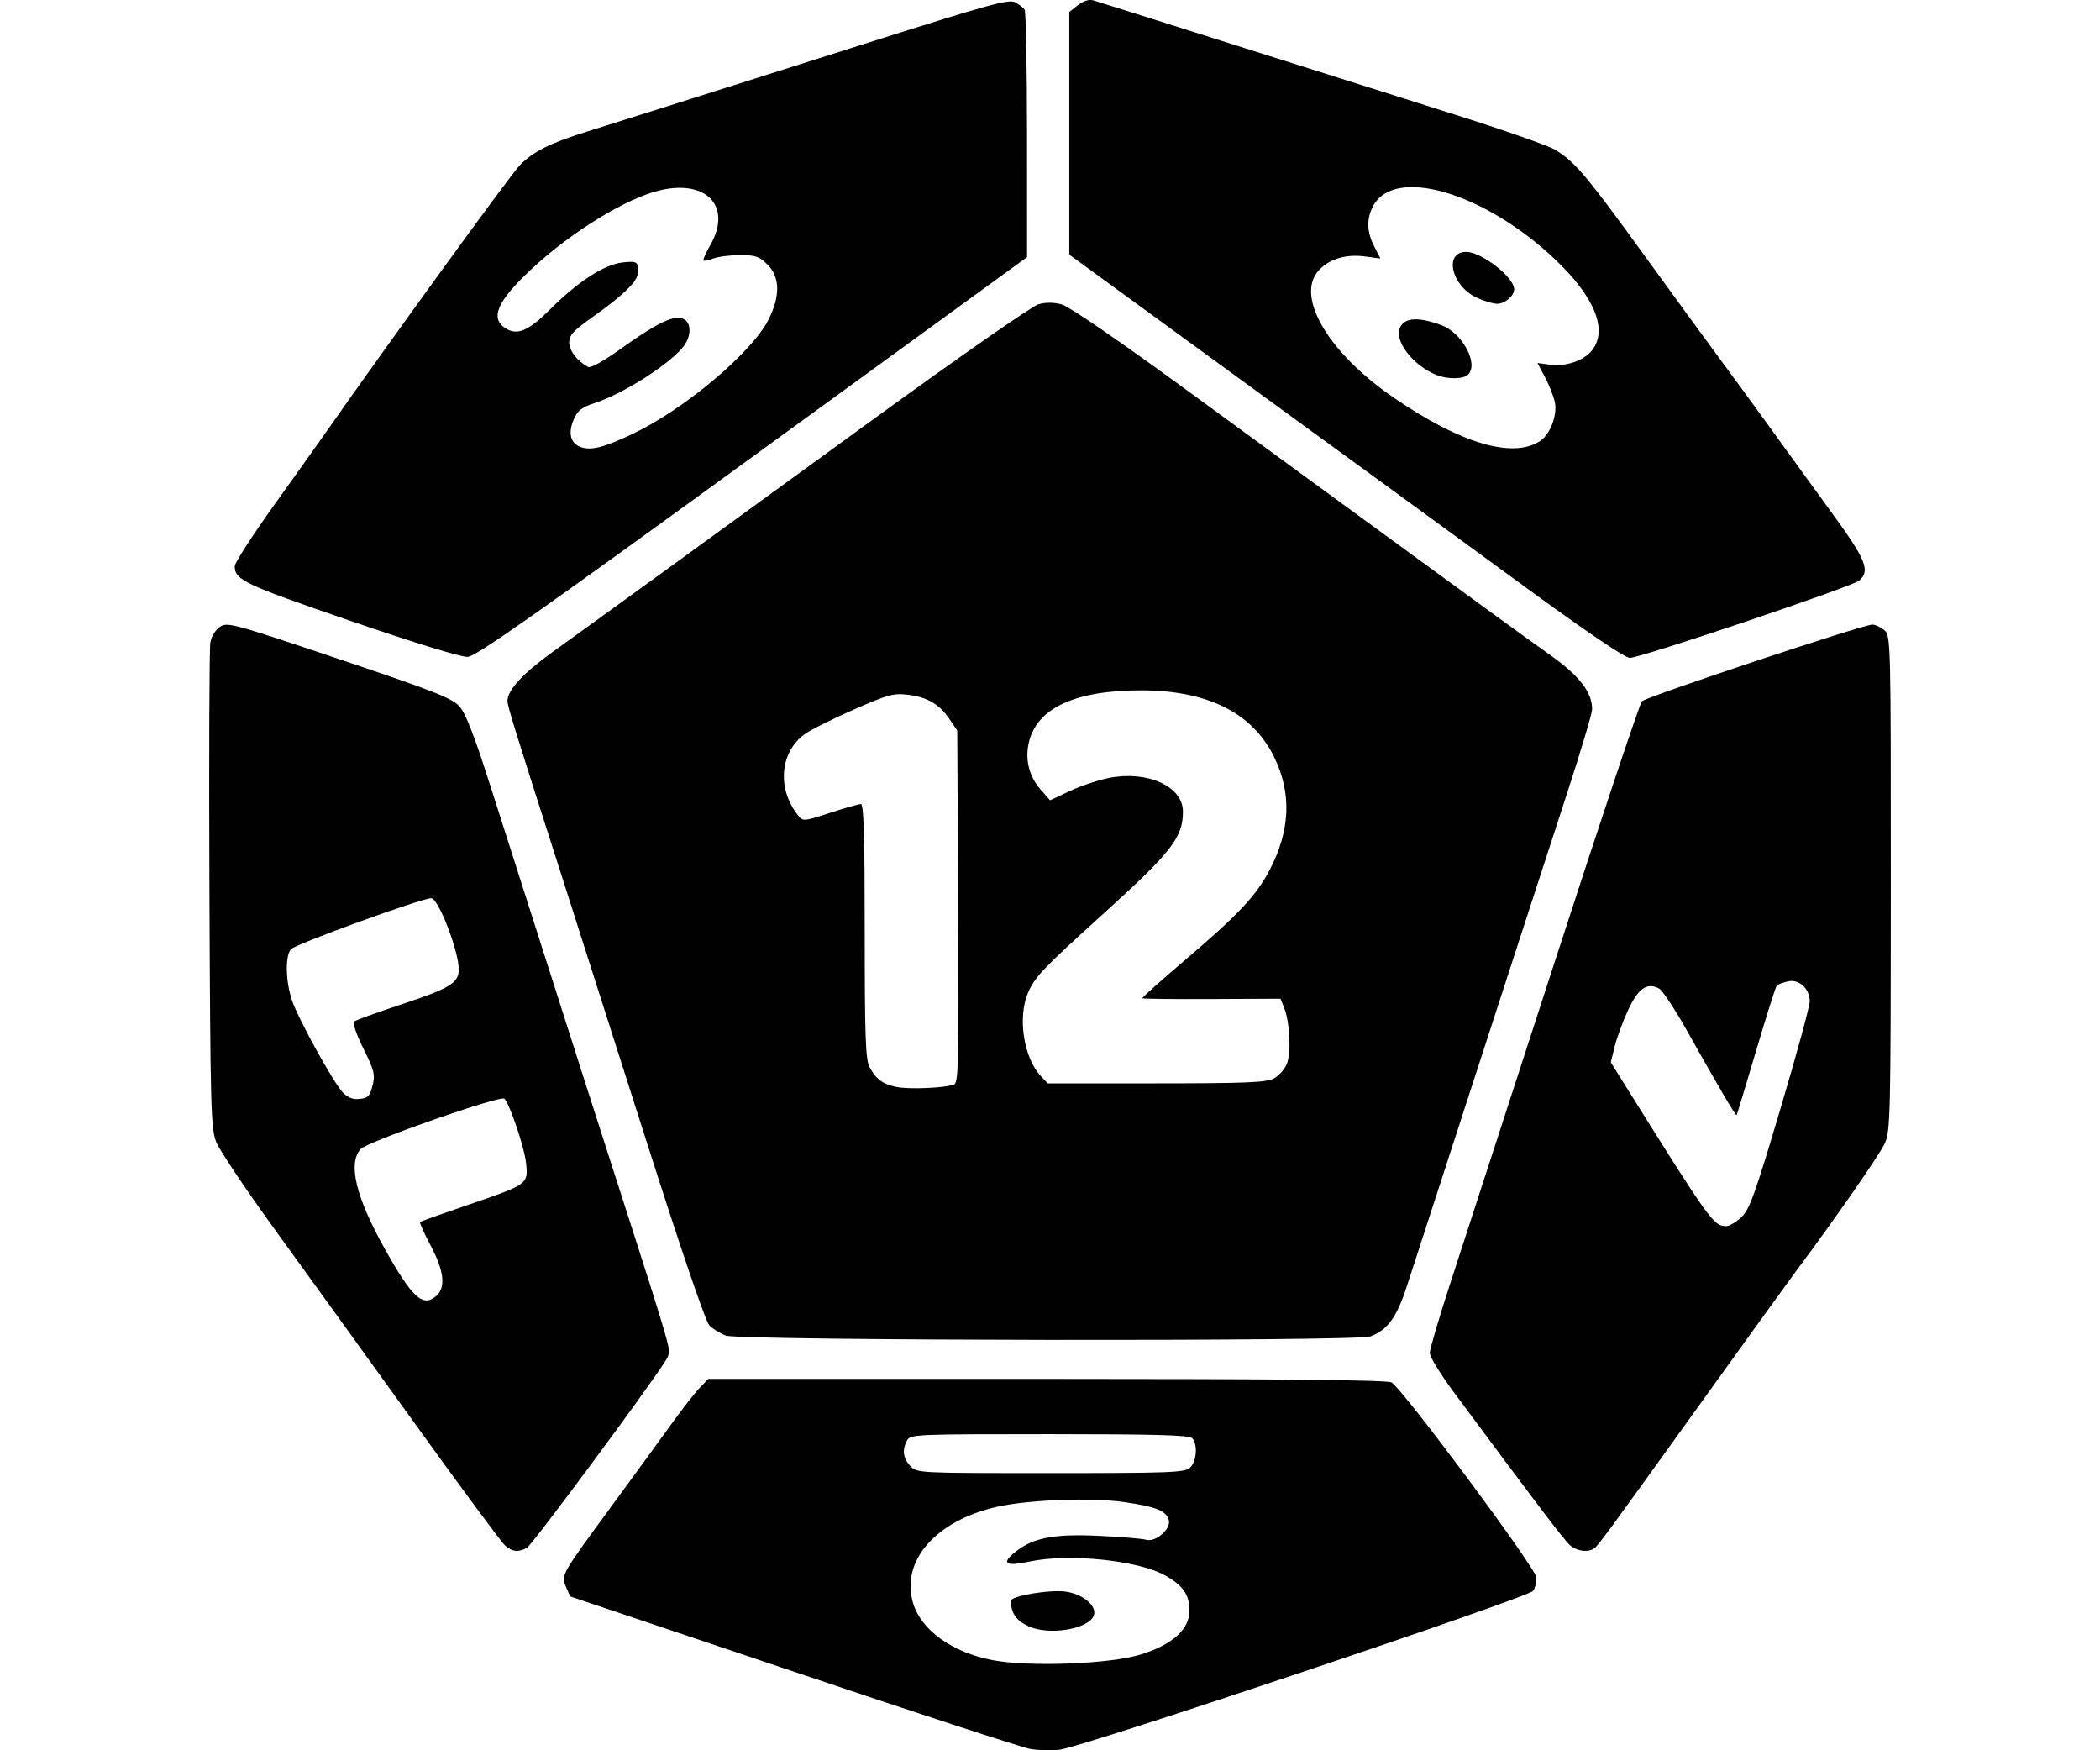 <?xml version="1.0" encoding="UTF-8" standalone="no"?>
<svg
   xmlns:dc="http://purl.org/dc/elements/1.1/"
   xmlns:cc="http://creativecommons.org/ns#"
   xmlns:rdf="http://www.w3.org/1999/02/22-rdf-syntax-ns#"
   xmlns:svg="http://www.w3.org/2000/svg"
   xmlns="http://www.w3.org/2000/svg"
   xmlns:sodipodi="http://sodipodi.sourceforge.net/DTD/sodipodi-0.dtd"
   xmlns:inkscape="http://www.inkscape.org/namespaces/inkscape"
   width="120mm"
   height="100mm"
   viewBox="0 0 120 100"
   version="1.1"
   id="svg8"
   inkscape:version="1.0.2-2 (e86c870879, 2021-01-15)"
   sodipodi:docname="d12.svg">
  <defs
     id="defs2" />
  <sodipodi:namedview
     id="base"
     pagecolor="#ffffff"
     bordercolor="#666666"
     borderopacity="1.0"
     inkscape:pageopacity="0.0"
     inkscape:pageshadow="2"
     inkscape:zoom="1.4"
     inkscape:cx="180.03323"
     inkscape:cy="195.8443"
     inkscape:document-units="mm"
     inkscape:current-layer="layer1"
     showgrid="false"
     inkscape:window-width="1920"
     inkscape:window-height="1001"
     inkscape:window-x="-9"
     inkscape:window-y="-9"
     inkscape:window-maximized="1"
     inkscape:document-rotation="0" />
  <g
     inkscape:label="Layer 1"
     inkscape:groupmode="layer"
     id="layer1"
     transform="translate(0,-197)">
    <path
       style="fill:#000000;stroke-width:0.186"
       d="m 58.876,296.925 c -0.459,-0.079 -6.554,-2.07 -13.544,-4.427 -6.99,-2.356 -12.721,-4.284 -12.735,-4.284 -0.014,0 -0.127,-0.243 -0.25,-0.54 -0.287,-0.694 -0.309,-0.656 2.553,-4.559 1.274,-1.737 2.826,-3.867 3.45,-4.732 0.624,-0.865 1.357,-1.805 1.63,-2.088 l 0.496,-0.514 h 19.304 c 13.342,0 19.436,0.061 19.73,0.199 0.558,0.26 8.185,10.515 8.27,11.12 0.036,0.256 -0.045,0.613 -0.18,0.795 -0.286,0.385 -25.735,8.921 -27.058,9.075 -0.458,0.053 -1.209,0.033 -1.668,-0.046 z m 6.296,-5.393 c 1.817,-0.561 2.797,-1.439 2.797,-2.505 0,-0.905 -0.349,-1.42 -1.354,-1.997 -1.53,-0.879 -5.509,-1.295 -7.785,-0.813 -1.397,0.296 -1.648,0.11 -0.778,-0.575 0.999,-0.786 2.187,-1.012 4.707,-0.895 1.284,0.06 2.51,0.161 2.725,0.225 0.557,0.167 1.463,-0.633 1.3,-1.147 -0.164,-0.516 -0.73,-0.74 -2.535,-1.004 -1.883,-0.275 -5.524,-0.137 -7.32,0.278 -3.487,0.806 -5.469,3.1 -4.751,5.497 0.462,1.542 2.233,2.814 4.529,3.252 2.095,0.4 6.703,0.228 8.466,-0.316 z m -6.408,-1.62 c -0.699,-0.326 -0.991,-0.748 -0.999,-1.446 -0.004,-0.293 2.31,-0.672 3.194,-0.522 0.962,0.163 1.717,0.811 1.551,1.334 -0.253,0.797 -2.56,1.188 -3.747,0.634 z m 9.236,-9.055 c 0.385,-0.349 0.455,-1.359 0.117,-1.697 -0.166,-0.166 -2.234,-0.223 -8.158,-0.223 -7.656,0 -7.942,0.013 -8.128,0.359 -0.292,0.545 -0.232,1.013 0.186,1.462 0.377,0.405 0.398,0.406 8.011,0.406 6.842,0 7.668,-0.032 7.972,-0.307 z m -39.146,4.436 c -0.205,-0.179 -2.566,-3.373 -5.247,-7.098 -2.681,-3.725 -6.237,-8.652 -7.902,-10.948 -1.665,-2.296 -3.174,-4.551 -3.354,-5.01 -0.3,-0.765 -0.332,-1.967 -0.384,-14.381 -0.031,-7.45 -0.007,-13.818 0.053,-14.151 0.063,-0.347 0.299,-0.728 0.554,-0.895 0.422,-0.277 0.755,-0.186 6.811,1.851 5.404,1.818 6.442,2.225 6.863,2.692 0.357,0.395 0.843,1.635 1.73,4.413 0.679,2.125 1.889,5.909 2.688,8.41 0.8,2.5 2.094,6.55 2.877,9 0.783,2.449 1.951,6.082 2.595,8.072 0.645,1.99 1.402,4.387 1.682,5.327 0.498,1.67 0.502,1.721 0.176,2.227 -1.135,1.76 -7.603,10.481 -7.886,10.633 -0.497,0.266 -0.834,0.228 -1.257,-0.141 z M 24.95,271.021 c 0.533,-0.482 0.419,-1.428 -0.343,-2.86 -0.375,-0.705 -0.647,-1.311 -0.603,-1.347 0.044,-0.035 1.248,-0.464 2.677,-0.953 3.511,-1.201 3.506,-1.197 3.38,-2.413 -0.091,-0.877 -0.91,-3.313 -1.236,-3.674 -0.201,-0.222 -7.846,2.455 -8.221,2.879 -0.73,0.825 -0.275,2.723 1.355,5.647 1.596,2.864 2.214,3.426 2.991,2.723 z m -3.661,-11.997 c 0.156,-0.63 0.099,-0.86 -0.522,-2.113 -0.383,-0.774 -0.628,-1.468 -0.546,-1.543 0.083,-0.075 1.331,-0.526 2.773,-1.003 2.709,-0.895 3.223,-1.21 3.221,-1.978 -0.002,-1.064 -1.165,-4.068 -1.575,-4.068 -0.549,0 -7.819,2.643 -8.027,2.919 -0.324,0.428 -0.289,1.857 0.071,2.915 0.368,1.079 2.35,4.67 2.904,5.262 0.281,0.3 0.566,0.41 0.962,0.371 0.481,-0.047 0.588,-0.157 0.737,-0.762 z m 68.43,26.268 c -0.329,-0.286 -1.974,-2.453 -6.684,-8.805 -0.734,-0.99 -1.334,-1.975 -1.334,-2.19 0,-0.215 0.537,-2.035 1.194,-4.046 0.657,-2.01 3.335,-10.252 5.952,-18.315 2.617,-8.063 4.856,-14.754 4.976,-14.869 0.288,-0.277 12.736,-4.415 13.181,-4.383 0.19,0.014 0.503,0.168 0.696,0.342 0.338,0.306 0.35,0.829 0.346,14.438 -0.004,13.287 -0.024,14.164 -0.344,14.863 -0.295,0.645 -2.899,4.394 -5.026,7.237 -0.382,0.51 -2.765,3.809 -5.295,7.33 -5.704,7.937 -6.052,8.411 -6.297,8.579 -0.346,0.238 -0.979,0.153 -1.365,-0.183 z m 9.78,-18.742 c 0.475,-0.443 0.768,-1.255 2.231,-6.17 0.926,-3.113 1.684,-5.889 1.683,-6.17 -0.002,-0.732 -0.617,-1.289 -1.257,-1.139 -0.279,0.066 -0.56,0.171 -0.624,0.235 -0.064,0.063 -0.597,1.744 -1.185,3.734 -0.588,1.99 -1.088,3.642 -1.111,3.671 -0.051,0.062 -1.025,-1.594 -2.798,-4.755 -0.706,-1.259 -1.438,-2.373 -1.626,-2.474 -0.682,-0.369 -1.189,-0.025 -1.762,1.193 -0.299,0.637 -0.648,1.577 -0.775,2.089 l -0.231,0.931 0.869,1.389 c 4.797,7.672 5.002,7.958 5.717,7.971 0.177,0.003 0.568,-0.224 0.869,-0.504 z m -58.015,6.759 c -0.329,-0.12 -0.758,-0.385 -0.954,-0.589 -0.217,-0.226 -1.637,-4.39 -3.639,-10.67 -1.805,-5.664 -3.979,-12.47 -4.831,-15.123 -2.692,-8.39 -3.061,-9.581 -3.061,-9.886 0,-0.61 0.886,-1.572 2.566,-2.783 0.952,-0.687 2.136,-1.541 2.632,-1.898 1.304,-0.939 5.578,-4.043 15.637,-11.355 4.943,-3.593 9.151,-6.524 9.51,-6.623 0.422,-0.116 0.883,-0.112 1.338,0.014 0.417,0.115 3.287,2.085 7.191,4.937 3.573,2.61 8,5.844 9.837,7.186 6.537,4.778 9.3,6.787 10.905,7.93 1.649,1.174 2.363,2.104 2.363,3.076 0,0.225 -0.632,2.349 -1.405,4.72 -1.854,5.686 -3.252,9.984 -6.199,19.063 -1.342,4.133 -2.688,8.274 -2.99,9.202 -0.575,1.763 -1.095,2.475 -2.082,2.847 -0.775,0.293 -36.008,0.246 -36.818,-0.049 z m 13.033,-14.347 c 0.253,-0.097 0.279,-1.259 0.234,-10.168 l -0.051,-10.059 -0.455,-0.664 c -0.586,-0.855 -1.264,-1.247 -2.386,-1.38 -0.802,-0.095 -1.142,-1.9e-4 -3.112,0.866 -1.216,0.535 -2.471,1.166 -2.788,1.403 -1.401,1.047 -1.562,3.115 -0.359,4.619 0.286,0.358 0.31,0.356 1.83,-0.139 0.847,-0.276 1.64,-0.502 1.761,-0.502 0.167,0 0.221,1.766 0.221,7.246 0,5.93 0.048,7.34 0.266,7.761 0.364,0.703 0.745,0.988 1.553,1.157 0.7,0.147 2.77,0.059 3.286,-0.139 z m 18.259,-0.336 c 0.287,-0.148 0.627,-0.524 0.755,-0.835 0.262,-0.633 0.178,-2.399 -0.153,-3.215 l -0.209,-0.515 -3.918,0.017 c -2.155,0.01 -3.944,-0.009 -3.977,-0.042 -0.032,-0.032 1.071,-1.019 2.451,-2.193 3.022,-2.569 4.053,-3.665 4.816,-5.117 1.197,-2.279 1.282,-4.414 0.259,-6.492 -1.237,-2.512 -3.803,-3.792 -7.6,-3.792 -3.853,0 -6.051,1.061 -6.438,3.108 -0.175,0.924 0.074,1.845 0.686,2.542 l 0.555,0.632 1.159,-0.542 c 0.637,-0.298 1.657,-0.635 2.266,-0.748 2.192,-0.406 4.168,0.511 4.168,1.936 0,1.482 -0.643,2.304 -4.609,5.892 -3.36,3.039 -3.849,3.552 -4.235,4.438 -0.613,1.406 -0.263,3.729 0.72,4.776 l 0.395,0.42 h 6.193 c 5.053,0 6.289,-0.05 6.715,-0.27 z m -52.758,-26.155 c -6.072,-2.085 -6.605,-2.338 -6.605,-3.125 0,-0.19 1.023,-1.774 2.273,-3.521 1.25,-1.747 2.607,-3.653 3.015,-4.236 3.577,-5.105 10.513,-14.658 11,-15.149 0.784,-0.791 1.713,-1.257 3.815,-1.913 2.054,-0.64 6.253,-1.968 16.414,-5.188 6.537,-2.072 7.722,-2.397 8.072,-2.212 0.225,0.119 0.471,0.308 0.546,0.42 0.075,0.112 0.138,3.341 0.139,7.174 l 0.003,6.97 -15.68,11.401 c -12.357,8.985 -15.808,11.409 -16.283,11.438 -0.365,0.023 -3.008,-0.789 -6.709,-2.06 z m 16.126,-10.677 c 2.975,-1.411 6.844,-4.67 7.784,-6.557 0.667,-1.338 0.643,-2.407 -0.069,-3.119 -0.468,-0.468 -0.682,-0.542 -1.565,-0.542 -0.563,0 -1.249,0.086 -1.525,0.191 -0.276,0.105 -0.534,0.159 -0.573,0.119 -0.039,-0.039 0.138,-0.438 0.395,-0.887 1.239,-2.168 -0.167,-3.735 -2.82,-3.141 -1.932,0.432 -5.102,2.369 -7.416,4.53 -1.929,1.801 -2.363,2.781 -1.488,3.354 0.682,0.447 1.317,0.183 2.575,-1.073 1.598,-1.595 3.085,-2.556 4.139,-2.675 0.858,-0.097 0.945,-0.025 0.848,0.696 -0.059,0.439 -0.908,1.248 -2.465,2.349 -1.2,0.848 -1.438,1.101 -1.438,1.528 0,0.468 0.436,1.037 1.072,1.398 0.145,0.082 0.85,-0.304 1.806,-0.988 2.032,-1.454 2.983,-1.935 3.545,-1.794 0.528,0.133 0.607,0.9 0.158,1.541 -0.685,0.978 -3.398,2.731 -5.107,3.298 -0.784,0.26 -1.002,0.431 -1.223,0.959 -0.318,0.762 -0.186,1.319 0.367,1.545 0.587,0.24 1.333,0.058 2.999,-0.733 z m 50.915,8.674 c -3.101,-2.265 -6.736,-4.916 -8.078,-5.892 -1.342,-0.975 -5.914,-4.306 -10.16,-7.401 l -7.719,-5.628 v -6.931 -6.931 l 0.493,-0.388 c 0.314,-0.247 0.634,-0.347 0.881,-0.276 0.214,0.061 3.812,1.197 7.996,2.523 4.184,1.326 9.863,3.121 12.618,3.989 2.756,0.868 5.344,1.773 5.752,2.012 1.114,0.651 1.807,1.468 5.111,6.031 1.663,2.296 3.704,5.094 4.535,6.216 0.831,1.123 2.111,2.876 2.845,3.897 0.734,1.021 2.211,3.057 3.282,4.526 2.024,2.775 2.276,3.388 1.623,3.957 -0.394,0.344 -12.475,4.414 -13.101,4.414 -0.285,0 -2.459,-1.472 -6.081,-4.118 z m 0.919,-8.254 c 0.587,-0.373 1.017,-1.456 0.876,-2.206 -0.062,-0.331 -0.312,-0.976 -0.556,-1.435 l -0.443,-0.834 0.705,0.095 c 0.919,0.123 1.947,-0.226 2.415,-0.822 0.92,-1.169 0.139,-3.073 -2.141,-5.22 -4.062,-3.826 -9.187,-5.31 -10.379,-3.005 -0.377,0.73 -0.355,1.454 0.072,2.29 l 0.353,0.693 -0.889,-0.118 c -1.077,-0.143 -2.015,0.136 -2.62,0.78 -1.387,1.476 0.514,4.715 4.281,7.295 3.791,2.597 6.758,3.483 8.326,2.487 z m -5.884,-3.786 c -1.385,-0.554 -2.475,-2.002 -2.074,-2.752 0.288,-0.538 1.043,-0.572 2.333,-0.104 1.201,0.436 2.161,2.207 1.536,2.833 -0.262,0.262 -1.17,0.273 -1.795,0.023 z m 2.296,-4.418 c -1.456,-0.67 -1.906,-2.619 -0.605,-2.619 0.875,0 2.739,1.453 2.739,2.135 0,0.384 -0.536,0.835 -0.987,0.83 -0.222,-0.002 -0.738,-0.158 -1.147,-0.346 z"
       id="path837"
       inkscape:connector-curvature="0" />
  </g>
</svg>
